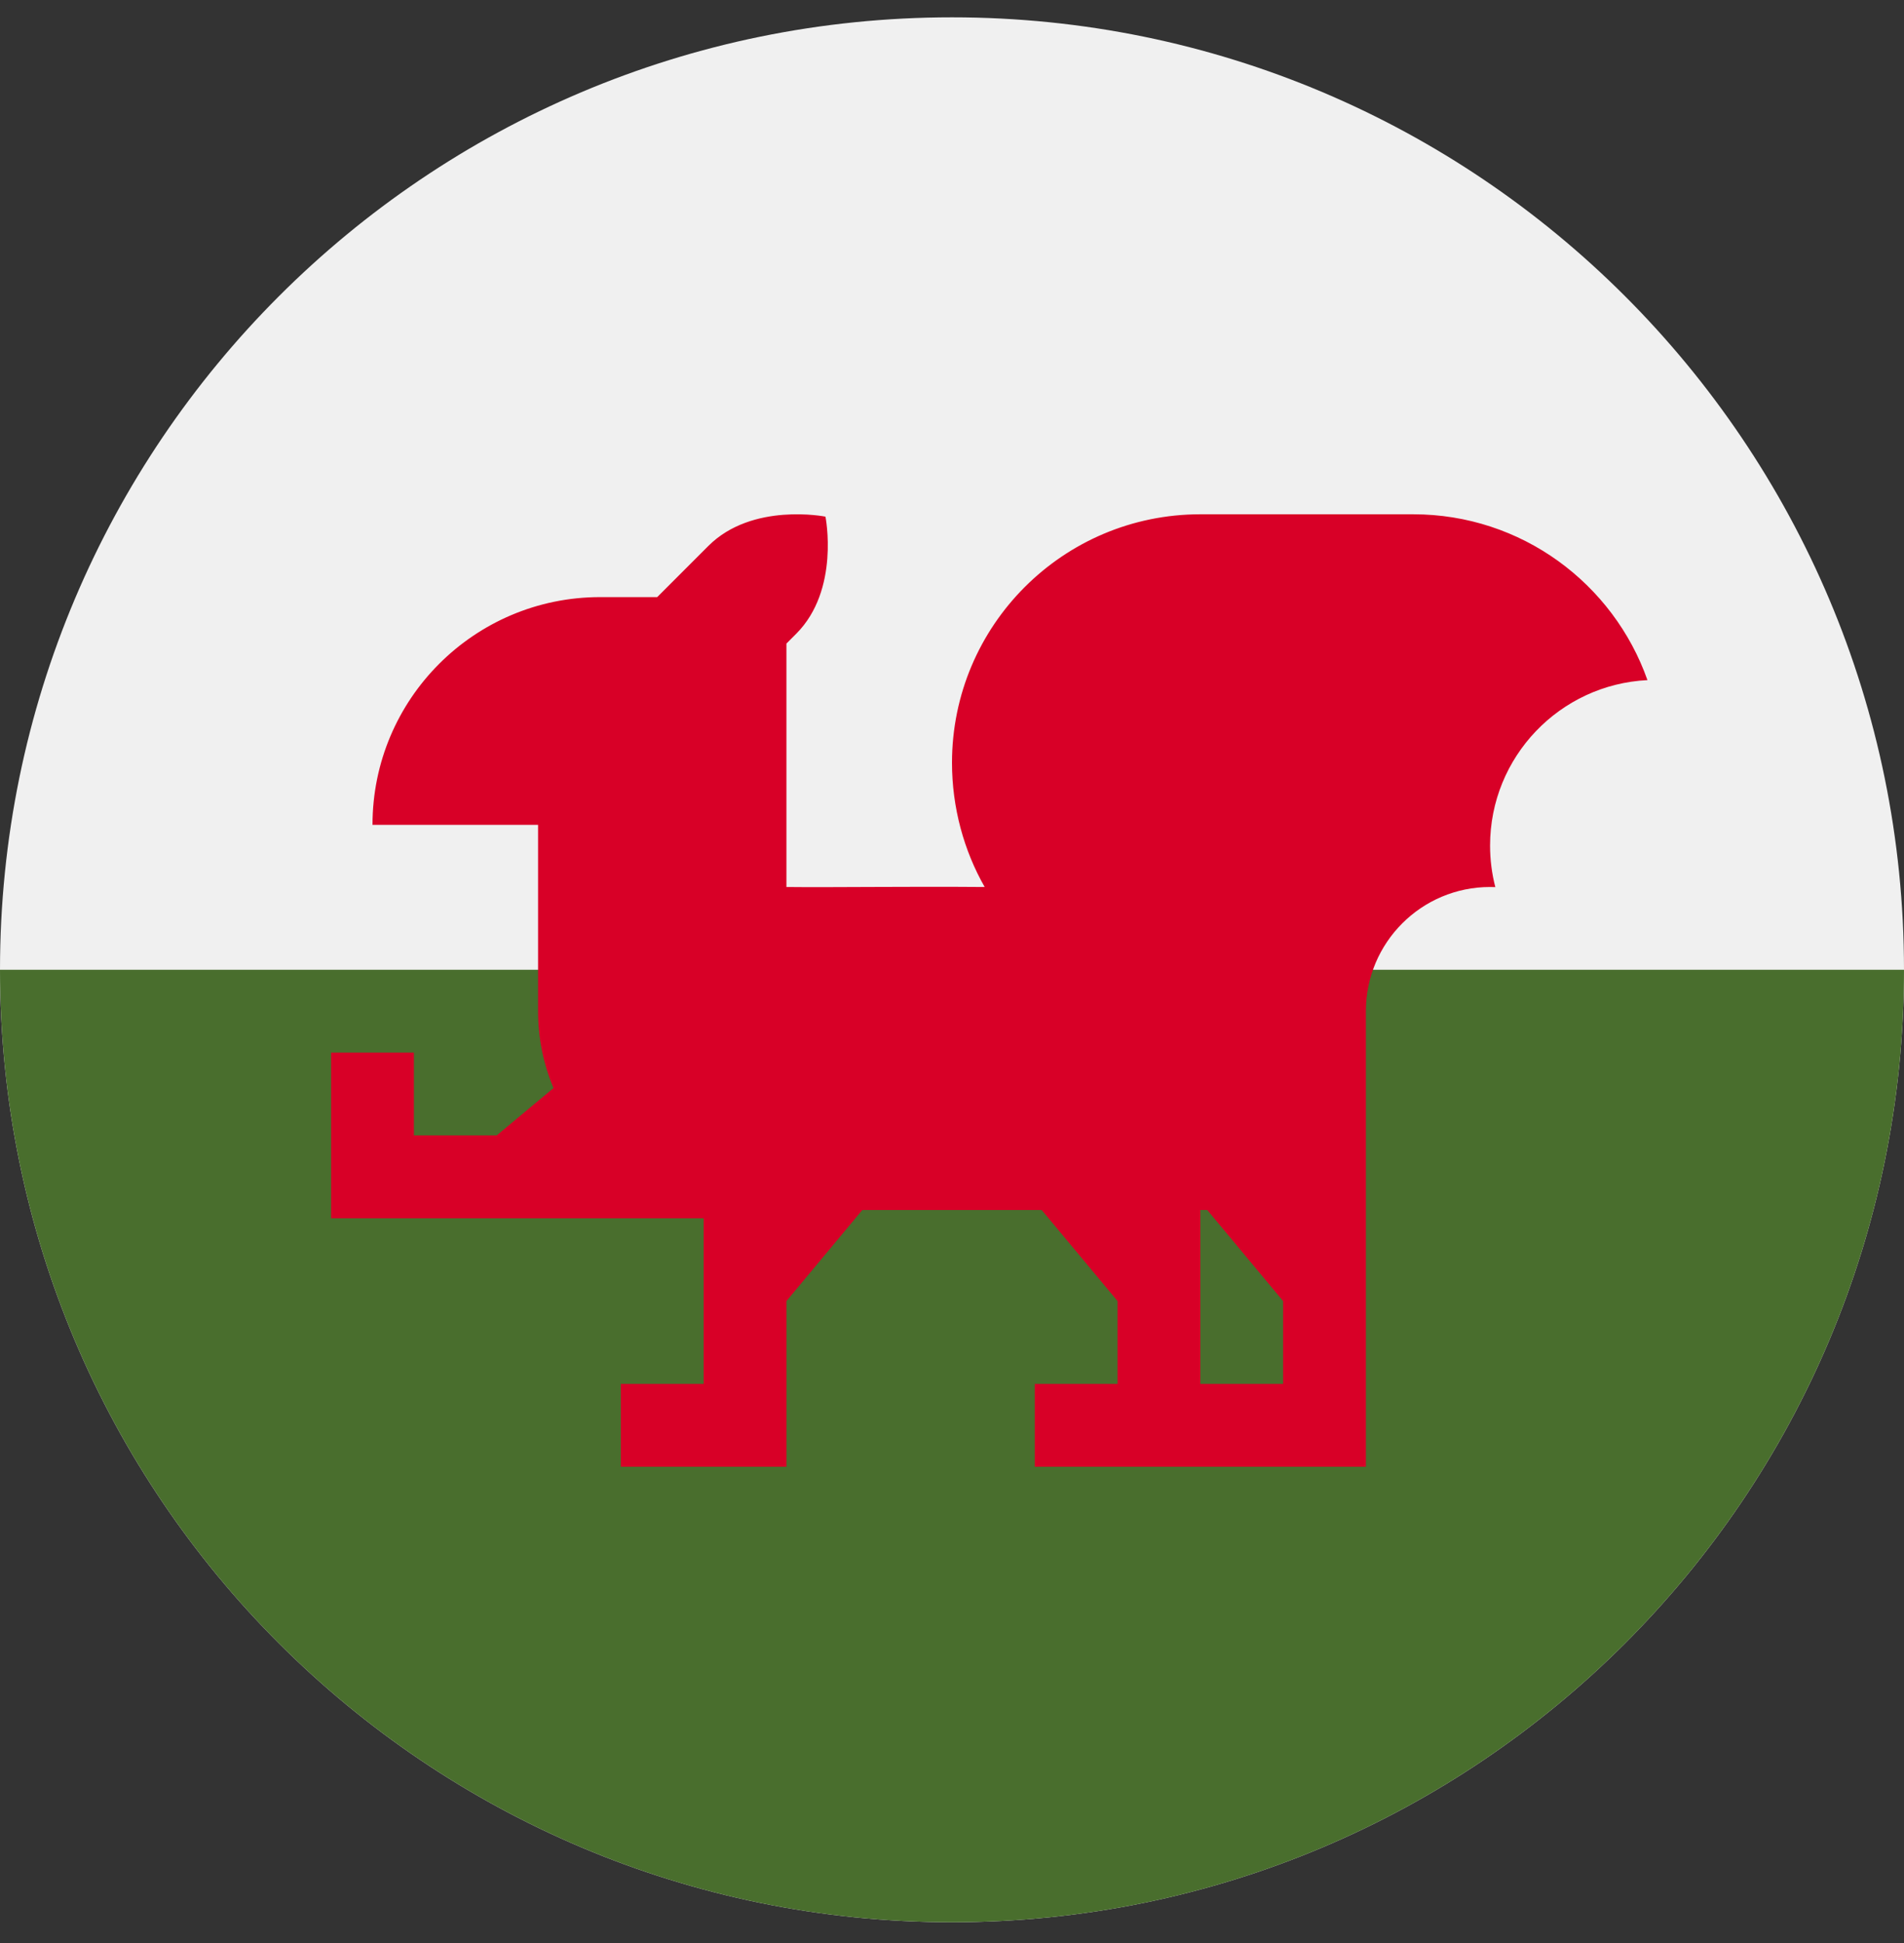 <svg width="50" height="51" viewBox="0 0 50 51" fill="none" xmlns="http://www.w3.org/2000/svg">
<rect x="0" y="0" width="50" height="51" fill="#333333" stroke="none"/>
<g clip-path="url(#clip0_175_390)">
<path d="M25 50.455C38.807 50.455 50 39.262 50 25.455C50 11.648 38.807 0.455 25 0.455C11.193 0.455 0 11.648 0 25.455C0 39.262 11.193 50.455 25 50.455Z" fill="#F0F0F0"/>
<path d="M50 25.455C50 39.262 38.807 50.455 25 50.455C11.193 50.455 0 39.262 0 25.455" fill="#496E2D"/>
<path d="M43.263 17.852C42.369 15.317 39.953 13.499 37.112 13.499H31.521C27.92 13.499 25 16.419 25 20.021C25 21.198 25.313 22.328 25.858 23.282C23.782 23.265 21.861 23.296 20.652 23.282C20.652 20.766 20.652 17.562 20.652 16.892L20.909 16.635C22.062 15.482 21.677 13.561 21.677 13.561C21.677 13.561 19.756 13.176 18.603 14.329L17.259 15.673H15.761C12.459 15.673 9.782 18.349 9.782 21.651H14.13V26.543C14.13 27.258 14.274 27.939 14.535 28.56L13.043 29.803H10.869V27.629H8.695V31.977H18.478V36.325H16.304V38.499H20.652V34.151L22.645 31.76H27.355L29.348 34.151V36.325H27.174V38.499H35.869V26.542C35.869 24.741 37.329 23.282 39.13 23.282C39.176 23.282 39.222 23.283 39.268 23.285C39.178 22.937 39.13 22.571 39.13 22.195C39.13 19.866 40.962 17.965 43.263 17.852V17.852ZM31.521 36.325V31.76H31.703L33.695 34.151V36.325H31.521Z" fill="#D80027"/>
</g>
<defs>
<clipPath id="clip0_175_390">
<rect width="50" height="50" fill="white" transform="translate(0 0.455)"/>
</clipPath>
</defs>
</svg>
